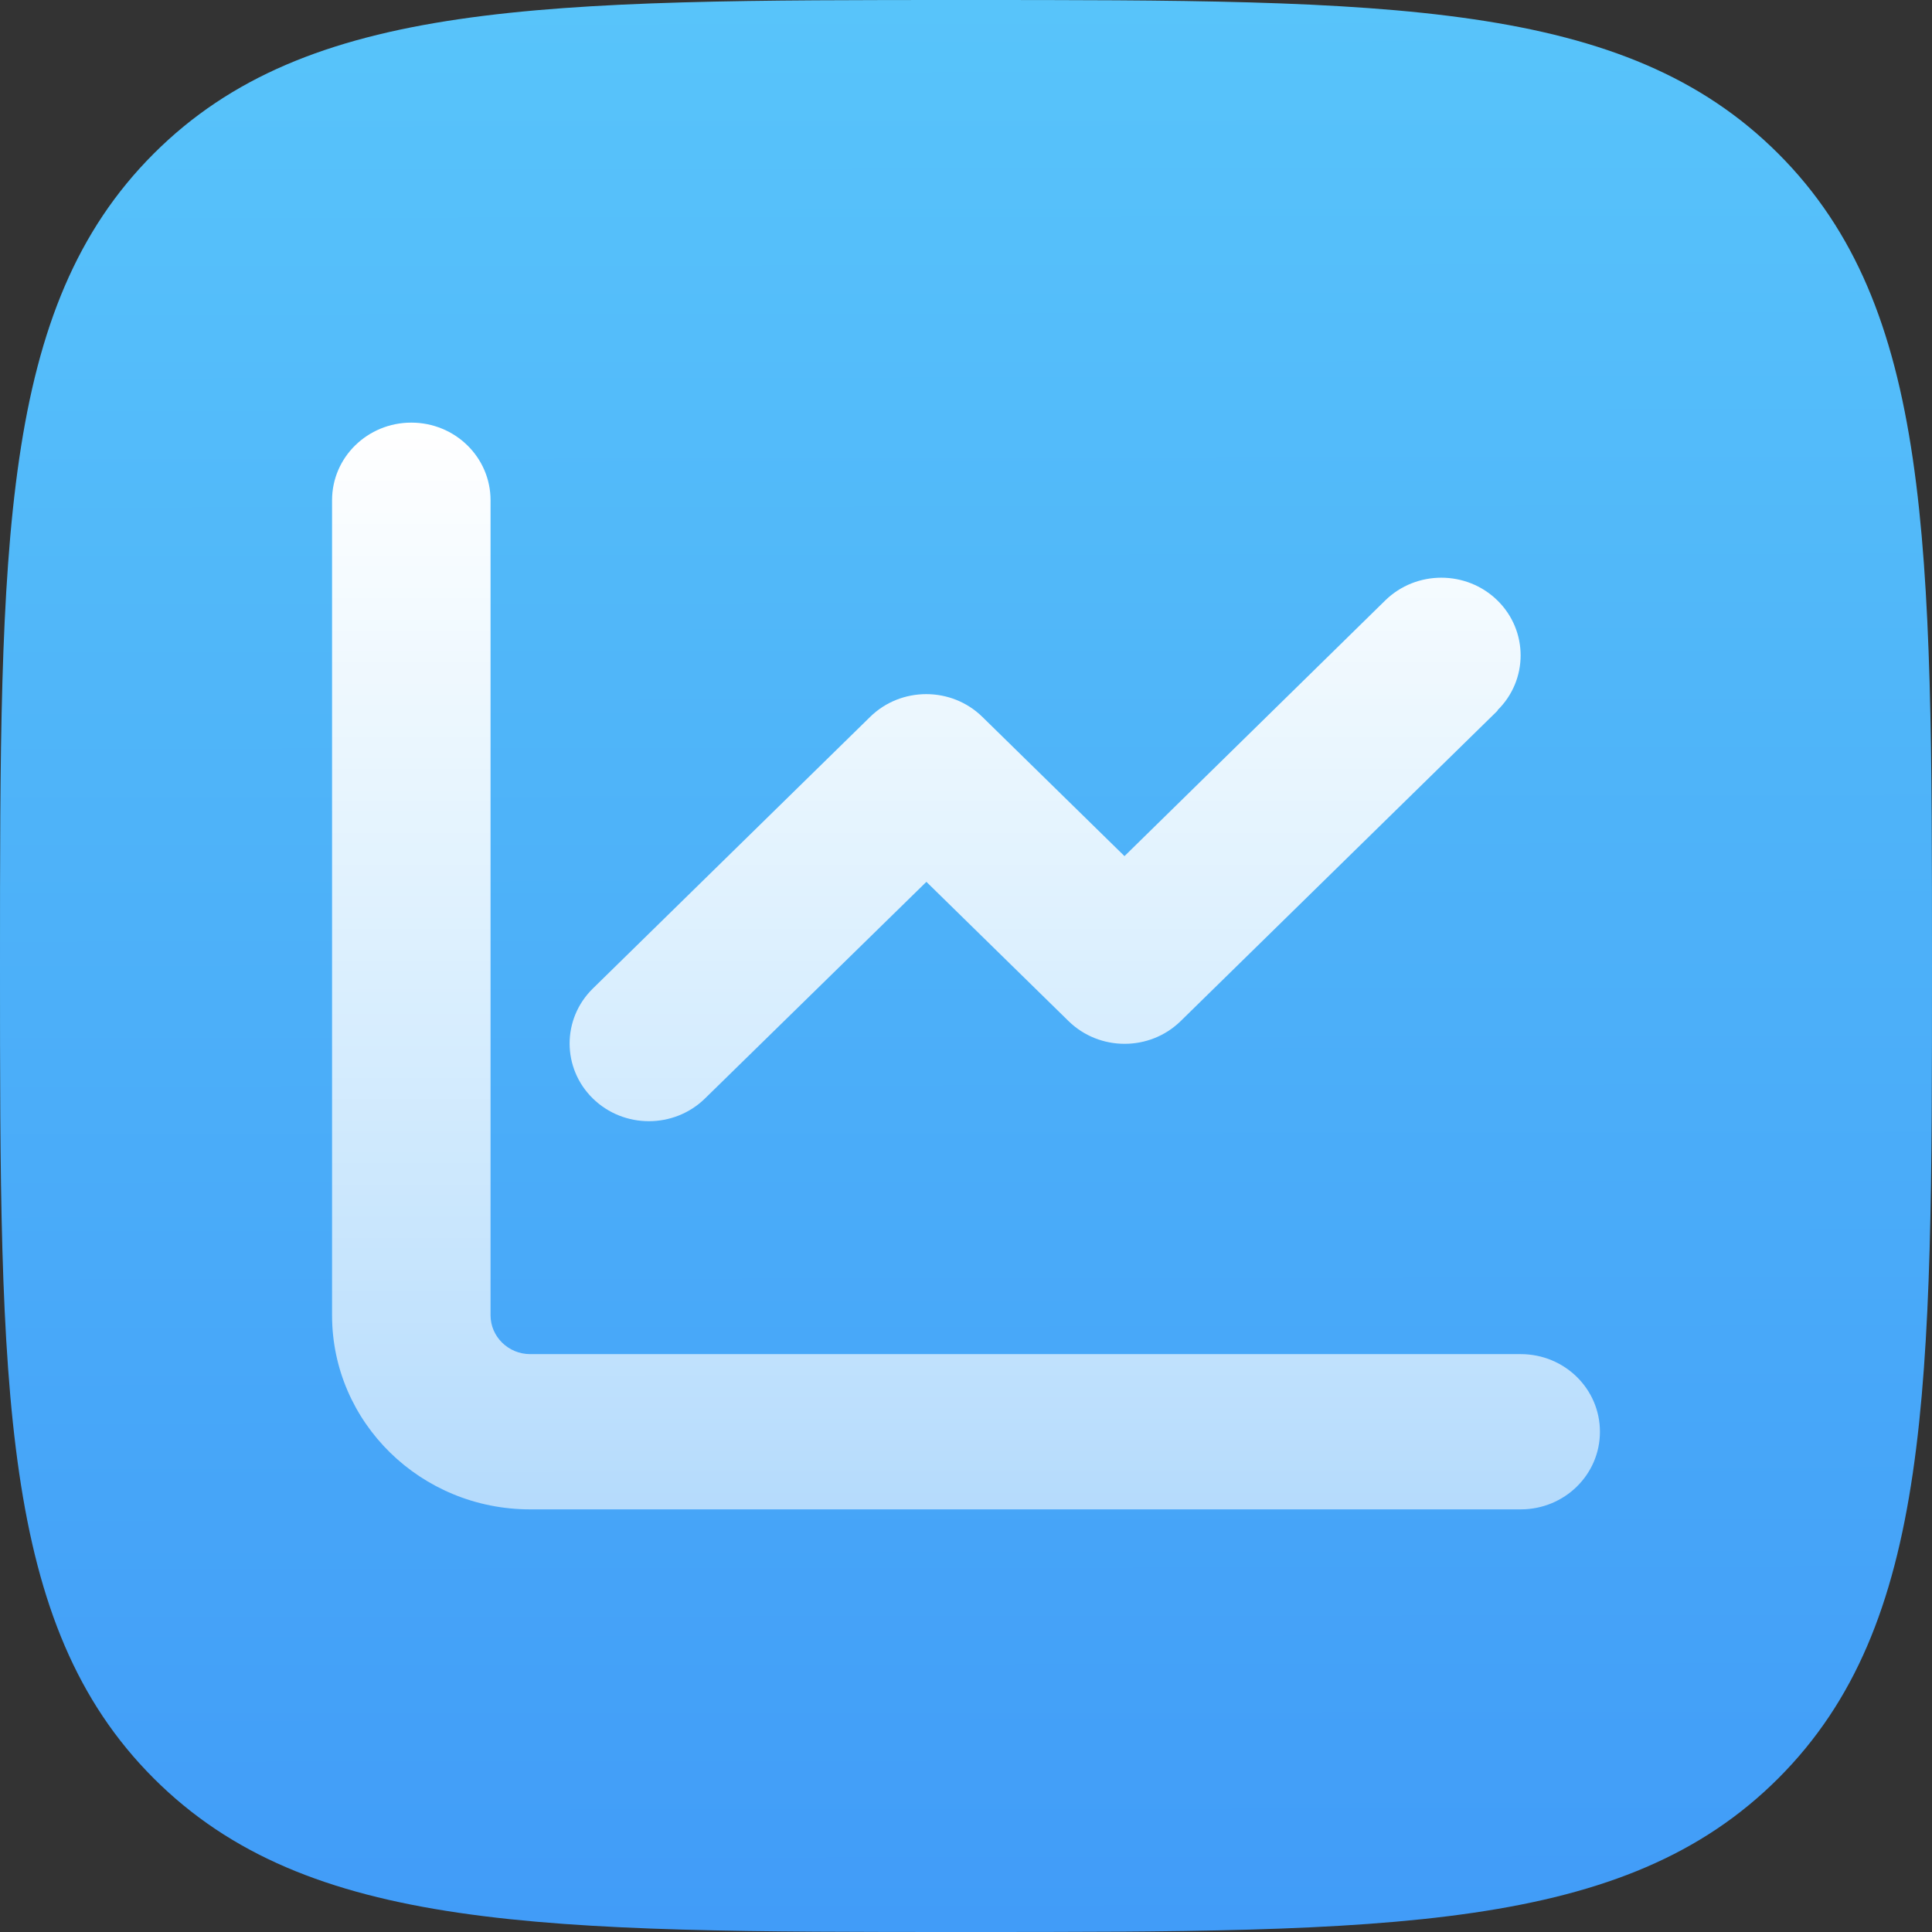 <svg width="64" height="64" viewBox="0 0 64 64" fill="none" xmlns="http://www.w3.org/2000/svg">
<rect x="0" y="0" width="64" height="64" fill="#333333" stroke="none"/>
<g clip-path="url(#clip0_133_2)">
<path d="M32 64C46.022 64 53.817 64 58.909 58.909C64 53.817 64 46.022 64 32C64 17.978 64 10.183 58.909 5.091C53.817 0 46.022 0 32 0C17.978 0 10.183 0 5.091 5.091C0 10.183 0 17.978 0 32C0 46.022 0 53.817 5.091 58.909C10.183 64 17.978 64 32 64Z" fill="url(#paint0_linear_133_2)"/>
<path d="M16.25 16.571C16.25 15.149 15.077 14 13.625 14C12.173 14 11 15.149 11 16.571V43.571C11 47.123 13.937 50 17.562 50H50.375C51.827 50 53 48.851 53 47.429C53 46.006 51.827 44.857 50.375 44.857H17.562C16.841 44.857 16.25 44.279 16.25 43.571V16.571ZM49.604 23.53C50.629 22.526 50.629 20.895 49.604 19.89C48.578 18.886 46.913 18.886 45.888 19.89L37.25 28.36L32.541 23.747C31.516 22.743 29.851 22.743 28.825 23.747L19.638 32.747C18.613 33.752 18.613 35.383 19.638 36.388C20.663 37.392 22.328 37.392 23.354 36.388L30.688 29.212L35.396 33.824C36.422 34.829 38.087 34.829 39.112 33.824L49.612 23.538L49.604 23.53Z" fill="url(#paint1_linear_133_2)"/>
</g>
<defs>
<linearGradient id="paint0_linear_133_2" x1="31.958" y1="-0.011" x2="32.032" y2="63.926" gradientUnits="userSpaceOnUse">
<stop stop-color="#58C4FA"/>
<stop offset="1" stop-color="#419CF8"/>
</linearGradient>
<linearGradient id="paint1_linear_133_2" x1="32" y1="14" x2="32" y2="50" gradientUnits="userSpaceOnUse">
<stop stop-color="white"/>
<stop offset="1" stop-color="white" stop-opacity="0.6"/>
</linearGradient>
<clipPath id="clip0_133_2">
<rect width="64" height="64" fill="white"/>
</clipPath>
</defs>
</svg>
